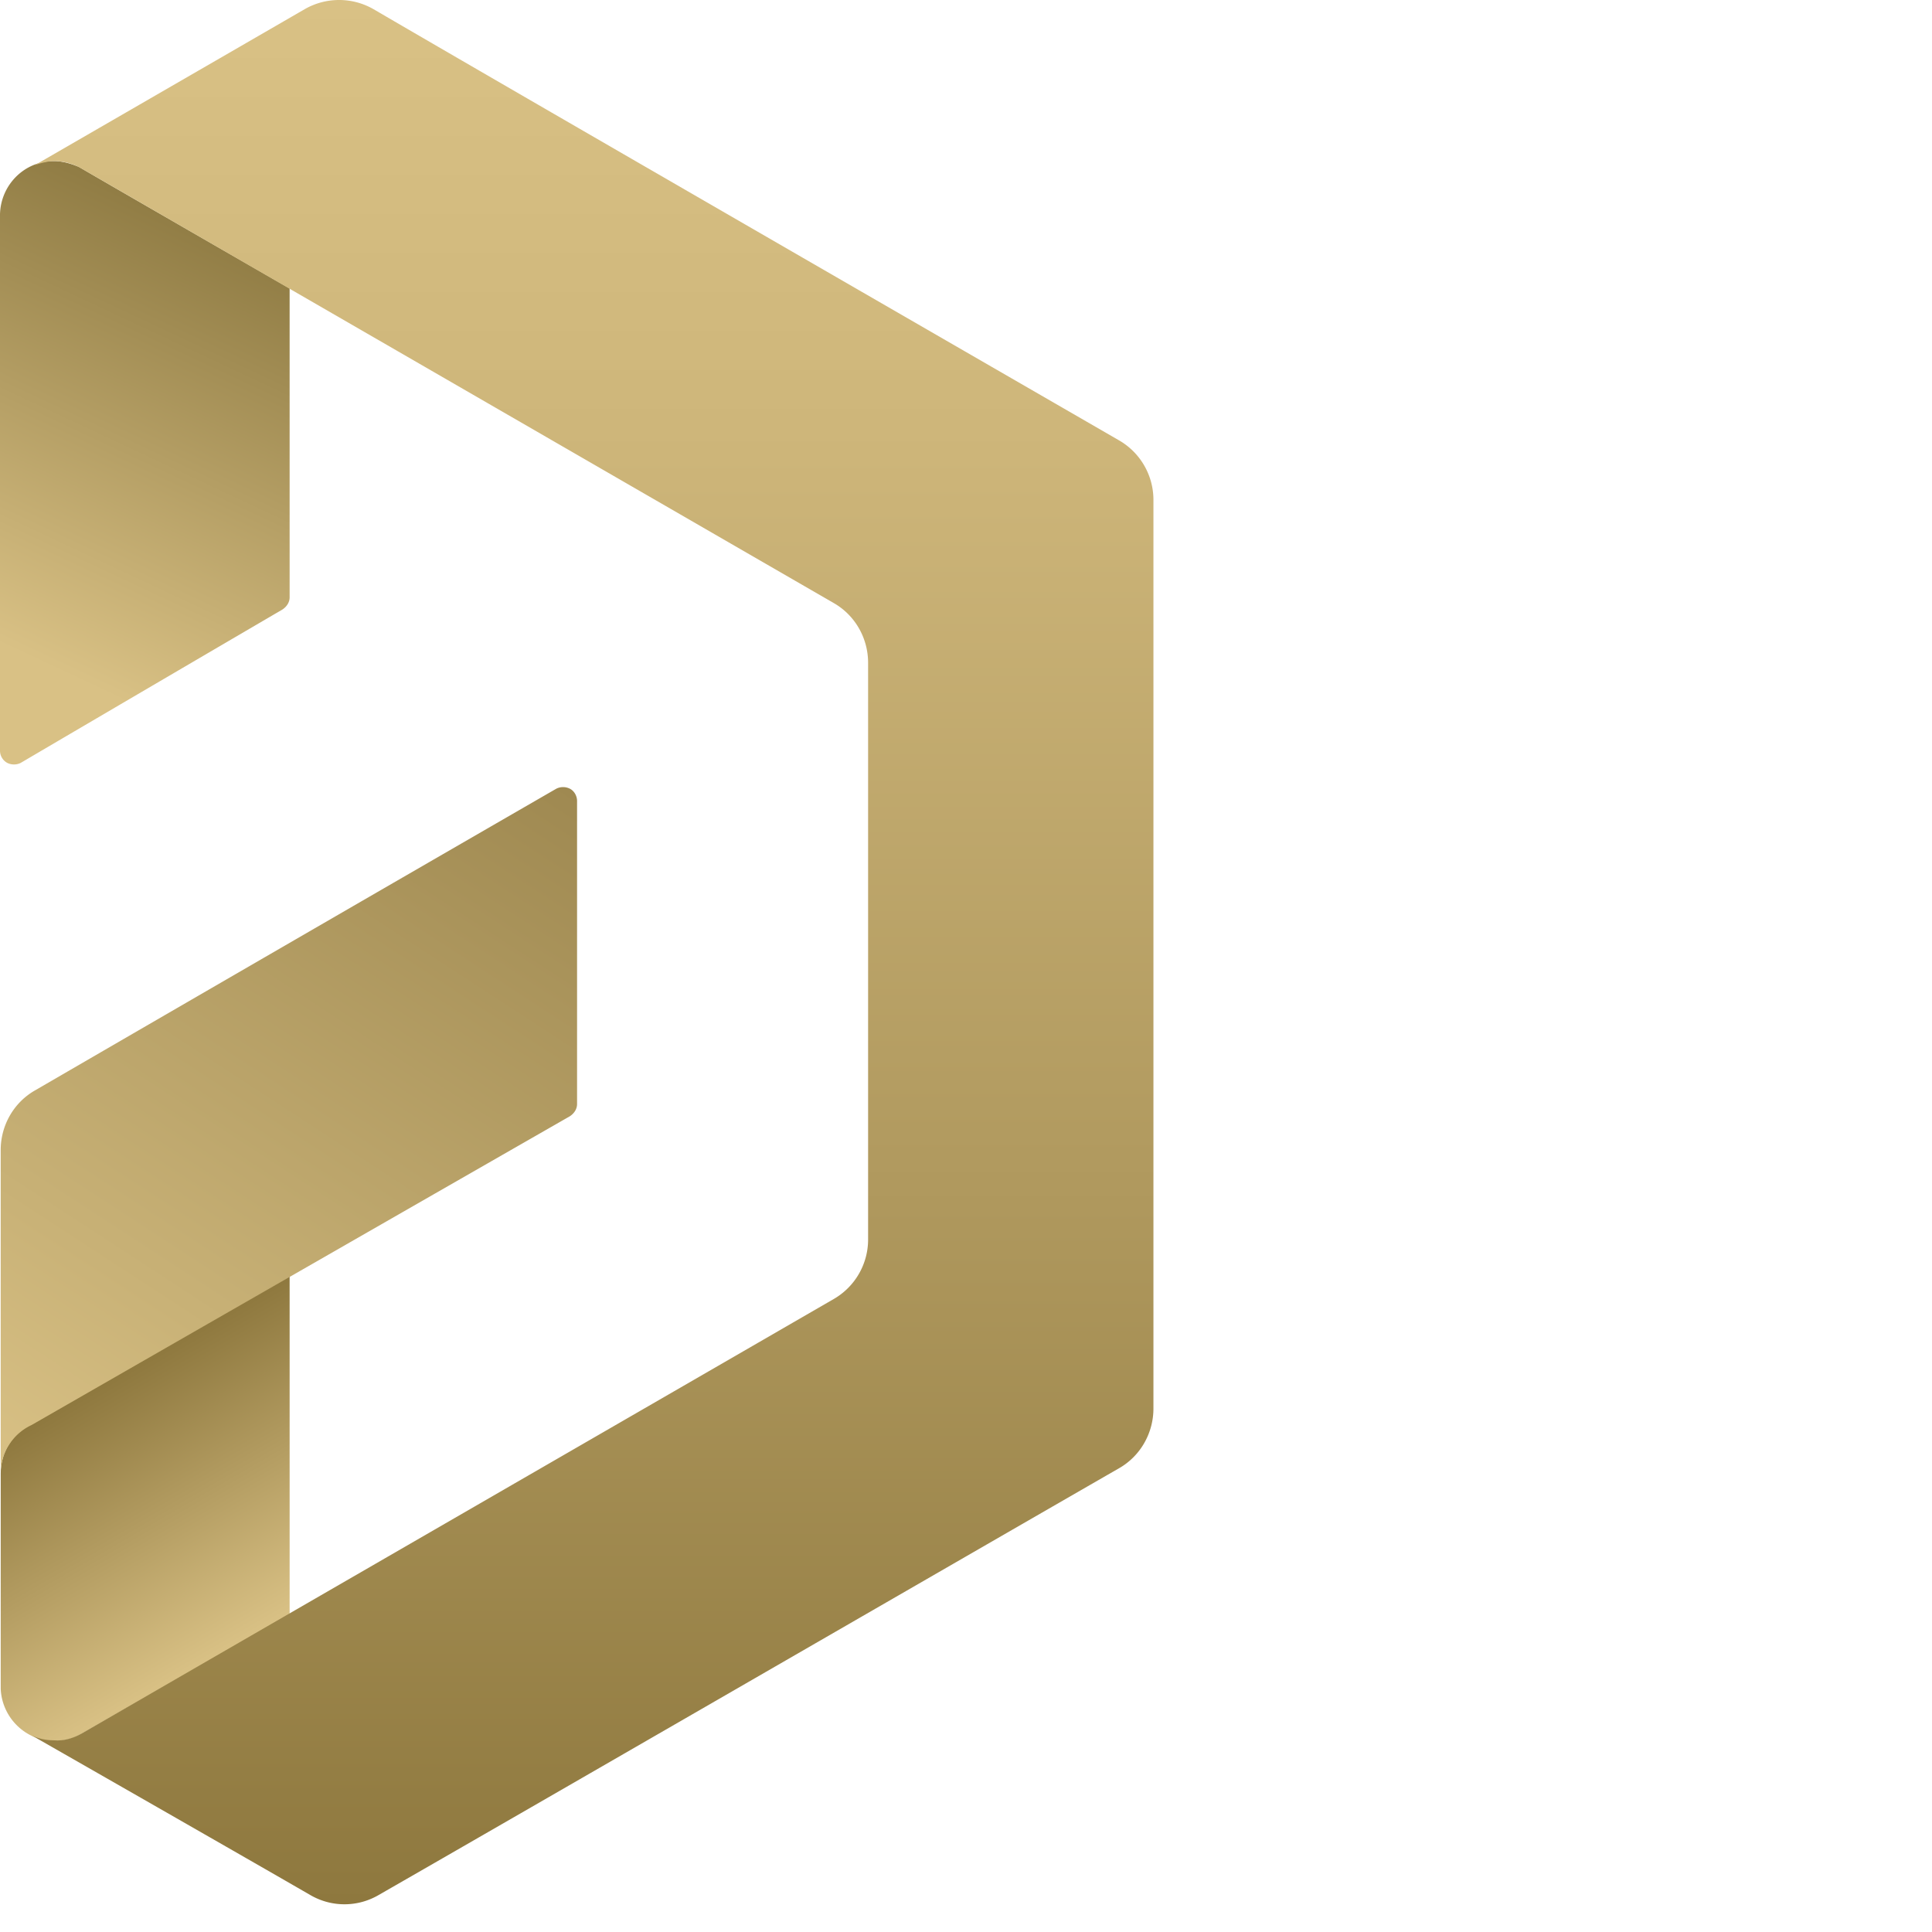 <svg width="67" height="67" fill="none" xmlns="http://www.w3.org/2000/svg"><path fill-rule="evenodd" clip-rule="evenodd" d="M10.044 44.25v11.732l-7.26 4.17c-.273.149-.57.224-.894.224-.995 0-1.815-.799-1.865-1.797V51.09c0-.75.423-1.398 1.07-1.698l8.949-5.142z" fill="url(#paint0_linear)"/><path fill-rule="evenodd" clip-rule="evenodd" d="M2.735 5.786c.024.025 7.309 4.218 7.309 4.218v10.71c0 .174-.1.324-.25.424-1.242.724-7.035 4.118-9.073 5.317a.525.525 0 01-.472 0A.483.483 0 010 26.03V7.433C.025 6.41.845 5.586 1.865 5.586c.223 0 .447.05.67.125l.2.075z" fill="url(#paint1_linear)"/><path fill-rule="evenodd" clip-rule="evenodd" d="M.024 51.117V39.884c0-.85.448-1.648 1.194-2.072a9730.38 9730.38 0 0118.073-10.46.525.525 0 01.472 0c.15.075.249.25.249.425v10.509c0 .175-.1.325-.249.424a26208.76 26208.76 0 00-18.67 10.71 1.852 1.852 0 00-1.069 1.697z" fill="url(#paint2_linear)"/><path fill-rule="evenodd" clip-rule="evenodd" d="M2.81 60.129S23.641 48.097 28.911 45.05a2.382 2.382 0 001.194-2.072V22.984c0-.848-.448-1.647-1.194-2.072L2.81 5.835a1.951 1.951 0 00-.92-.25c-.199 0-.522.075-.696.15 0 0 6.613-3.82 9.373-5.417a2.396 2.396 0 012.386 0C17.526 2.99 34.182 12.6 38.807 15.271A2.382 2.382 0 0140 17.343v31.503c0 .848-.448 1.647-1.193 2.072-4.6 2.645-21.107 12.181-25.68 14.802a2.35 2.35 0 01-2.363 0c-2.809-1.622-9.67-5.541-9.67-5.541.248.124.522.174.795.174.323.025.647-.075.92-.224z" fill="url(#paint3_linear)"/><defs><linearGradient id="paint0_linear" x1="8.171" y1="57.076" x2="3.053" y2="48.247" gradientUnits="userSpaceOnUse"><stop stop-color="#D9C185"/><stop offset="1" stop-color="#8E783E"/></linearGradient><linearGradient id="paint1_linear" x1="-.589" y1="26.048" x2="7.79" y2="8.154" gradientUnits="userSpaceOnUse"><stop offset=".182" stop-color="#D9C185"/><stop offset="1" stop-color="#907C44"/></linearGradient><linearGradient id="paint2_linear" x1="1.453" y1="52.046" x2="18.212" y2="26.345" gradientUnits="userSpaceOnUse"><stop stop-color="#D9C185"/><stop offset=".278" stop-color="#C8B176"/><stop offset="1" stop-color="#9F8951"/></linearGradient><linearGradient id="paint3_linear" x1="20.534" y1="-.006" x2="20.534" y2="66.057" gradientUnits="userSpaceOnUse"><stop stop-color="#D9C185"/><stop offset=".225" stop-color="#CEB67A"/><stop offset=".622" stop-color="#B0995E"/><stop offset="1" stop-color="#8E783E"/></linearGradient></defs></svg>